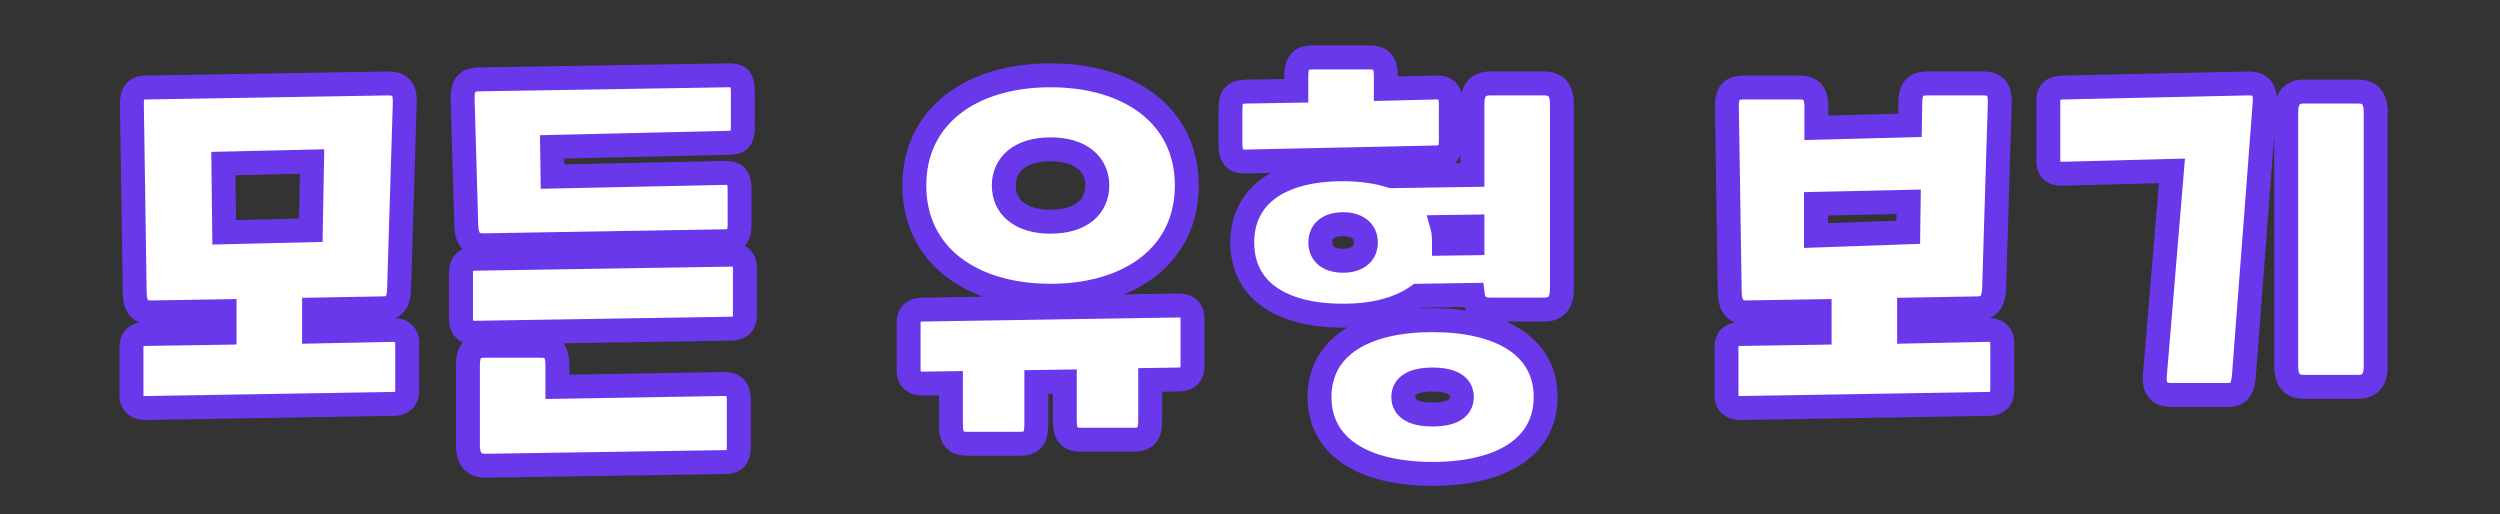 <svg width="209" height="43" viewBox="0 0 209 43" fill="none" xmlns="http://www.w3.org/2000/svg">
<rect x="0" y="0" width="209" height="43" fill="#333333" stroke="none"/>
<g clip-path="url(#clip0_502_474)">
<path d="M31.968 25.778L26.256 25.88V27.716L32.818 27.58C33.634 27.58 34.042 27.954 34.042 28.668V32.68C34.042 33.394 33.634 33.768 32.818 33.768L12.214 34.108C11.398 34.108 10.99 33.734 10.99 33.02V29.008C10.99 28.294 11.398 27.92 12.214 27.92L18.776 27.818V26.016L12.656 26.118C11.704 26.118 11.296 25.676 11.262 24.486L11.024 8.642C11.024 7.758 11.398 7.316 12.18 7.316L32.444 6.976C33.498 6.976 33.872 7.418 33.838 8.608L33.362 24.146C33.328 25.336 32.954 25.778 31.968 25.778ZM26.086 13.504L18.674 13.674L18.742 19.42L25.984 19.25L26.086 13.504ZM60.539 38.63L40.581 38.936C39.595 38.936 39.119 38.358 39.119 37.236V30.538C39.119 29.348 39.561 28.906 40.513 28.906H45.205C46.191 28.906 46.599 29.348 46.599 30.538V32.34L60.607 32.102C61.389 32.102 61.763 32.544 61.763 33.394V37.338C61.763 38.256 61.457 38.63 60.539 38.63ZM39.765 21.63L61.049 21.29C61.865 21.29 62.273 21.664 62.273 22.378V26.39C62.273 27.104 61.865 27.478 61.049 27.478L39.765 27.818C38.949 27.818 38.541 27.444 38.541 26.73V22.718C38.541 22.004 38.949 21.63 39.765 21.63ZM60.879 11.94L46.157 12.28L46.191 14.762L60.607 14.456C61.559 14.422 61.831 14.864 61.831 15.918V18.706C61.831 19.76 61.559 20.168 60.607 20.168L40.377 20.508C39.425 20.508 39.017 19.93 38.983 18.876L38.677 8.268C38.643 7.078 39.085 6.636 40.071 6.636L60.879 6.296C61.865 6.296 62.103 6.568 62.103 7.758V10.478C62.103 11.668 61.865 11.906 60.879 11.94ZM76.437 15.51C76.437 9.696 81.197 6.296 87.827 6.296C94.457 6.296 99.217 9.696 99.217 15.51C99.217 21.324 94.457 24.724 87.827 24.724C81.197 24.724 76.437 21.324 76.437 15.51ZM98.469 31.728L96.157 31.762V35.128C96.157 36.318 95.817 36.76 94.763 36.76H90.411C89.357 36.76 89.017 36.318 89.017 35.128V31.898L86.637 31.932V35.468C86.637 36.658 86.297 37.1 85.243 37.1H80.891C79.837 37.1 79.497 36.658 79.497 35.468V32.034L77.185 32.068C76.369 32.068 75.961 31.694 75.961 30.98V26.968C75.961 26.254 76.369 25.88 77.185 25.88L98.469 25.54C99.285 25.54 99.693 25.914 99.693 26.628V30.64C99.693 31.354 99.285 31.728 98.469 31.728ZM87.827 18.536C90.411 18.536 91.737 17.244 91.737 15.51C91.737 13.776 90.411 12.484 87.827 12.484C85.243 12.484 83.917 13.776 83.917 15.51C83.917 17.244 85.243 18.536 87.827 18.536ZM112.283 26.39C106.843 26.39 103.851 24.078 103.851 20.27C103.851 16.462 106.843 14.15 112.283 14.15C113.813 14.15 115.173 14.354 116.329 14.728L123.095 14.626V8.676C123.095 7.554 123.571 6.976 124.557 6.976H129.113C130.099 6.976 130.575 7.554 130.575 8.676V24.18C130.575 25.302 130.099 25.88 129.113 25.88H124.557C123.707 25.88 123.231 25.472 123.129 24.656L118.539 24.724C117.077 25.778 115.003 26.39 112.283 26.39ZM119.763 39.616C114.119 39.616 110.311 37.44 110.311 33.19C110.311 28.94 114.119 26.764 119.763 26.764C125.407 26.764 129.215 28.94 129.215 33.19C129.215 37.44 125.407 39.616 119.763 39.616ZM121.293 8.846V11.634C121.293 12.824 120.987 13.13 120.001 13.164L104.157 13.504C103.205 13.538 102.865 13.164 102.865 11.974V9.186C102.865 7.996 103.205 7.69 104.157 7.656L108.373 7.588V6.33C108.373 5.14 108.815 4.8 109.767 4.8H114.459C115.411 4.8 115.853 5.14 115.853 6.33V7.418L120.001 7.316C120.987 7.282 121.293 7.656 121.293 8.846ZM119.763 34.652C121.429 34.652 122.211 34.108 122.211 33.19C122.211 32.272 121.429 31.728 119.763 31.728C118.097 31.728 117.315 32.272 117.315 33.19C117.315 34.108 118.097 34.652 119.763 34.652ZM112.283 21.8C113.337 21.8 114.187 21.324 114.187 20.27C114.187 19.216 113.337 18.74 112.283 18.74C111.195 18.74 110.379 19.216 110.379 20.27C110.379 21.324 111.195 21.8 112.283 21.8ZM120.715 20.27V20.372L123.095 20.338V18.944L120.579 18.978C120.681 19.352 120.715 19.76 120.715 20.27ZM165.312 25.778L159.6 25.88V27.716L166.162 27.58C166.978 27.58 167.386 27.954 167.386 28.668V32.68C167.386 33.394 166.978 33.768 166.162 33.768L145.558 34.108C144.742 34.108 144.334 33.734 144.334 33.02V29.008C144.334 28.294 144.742 27.92 145.558 27.92L152.12 27.818V26.016L146 26.118C145.048 26.118 144.64 25.54 144.606 24.486L144.368 8.948C144.334 7.758 144.776 7.316 145.762 7.316H150.454C151.406 7.316 151.848 7.758 151.848 8.948V10.682L159.668 10.478L159.702 8.608C159.702 7.418 160.144 6.976 161.096 6.976H165.788C166.774 6.976 167.216 7.418 167.182 8.608L166.706 24.146C166.672 25.2 166.264 25.778 165.312 25.778ZM151.814 19.692L159.532 19.42L159.566 16.87L151.814 17.04V19.692ZM191.129 30.64V9.356C191.129 8.234 191.605 7.656 192.591 7.656H197.147C198.133 7.656 198.609 8.234 198.609 9.356V30.64C198.609 31.762 198.133 32.34 197.147 32.34H192.591C191.605 32.34 191.129 31.762 191.129 30.64ZM180.147 31.388L181.575 14.286L172.463 14.524C171.647 14.558 171.239 14.218 171.239 13.436V8.404C171.239 7.622 171.647 7.35 172.463 7.316L187.933 6.976C188.953 6.942 189.429 7.486 189.327 8.608L187.593 31.388C187.491 32.578 187.185 33.02 186.199 33.02H181.541C180.589 33.02 180.045 32.578 180.147 31.388Z" fill="white"/>
<path d="M31.968 25.778V24.778H31.959L31.95 24.778L31.968 25.778ZM26.256 25.88L26.238 24.88L25.256 24.898V25.88H26.256ZM26.256 27.716H25.256V28.737L26.277 28.716L26.256 27.716ZM32.818 27.58V26.58H32.808L32.797 26.58L32.818 27.58ZM32.818 33.768V32.768H32.81L32.802 32.768L32.818 33.768ZM12.214 34.108V35.108H12.222L12.231 35.108L12.214 34.108ZM12.214 27.92V28.92H12.222L12.23 28.92L12.214 27.92ZM18.776 27.818L18.792 28.818L19.776 28.803V27.818H18.776ZM18.776 26.016H19.776V24.999L18.759 25.016L18.776 26.016ZM12.656 26.118V27.118H12.665L12.673 27.118L12.656 26.118ZM11.262 24.486L10.262 24.501L10.263 24.515L11.262 24.486ZM11.024 8.642H10.024V8.65L10.024 8.657L11.024 8.642ZM12.18 7.316V8.316H12.189L12.197 8.316L12.18 7.316ZM32.444 6.976V5.976H32.436L32.427 5.976L32.444 6.976ZM33.838 8.608L34.838 8.639L34.838 8.637L33.838 8.608ZM33.362 24.146L32.363 24.115L32.363 24.117L33.362 24.146ZM26.086 13.504L27.086 13.522L27.105 12.48L26.063 12.504L26.086 13.504ZM18.674 13.674L18.651 12.674L17.663 12.697L17.674 13.686L18.674 13.674ZM18.742 19.42L17.742 19.432L17.754 20.444L18.766 20.42L18.742 19.42ZM25.984 19.25L26.008 20.25L26.967 20.227L26.984 19.268L25.984 19.25ZM31.95 24.778L26.238 24.88L26.274 26.88L31.986 26.778L31.95 24.778ZM25.256 25.88V27.716H27.256V25.88H25.256ZM26.277 28.716L32.839 28.58L32.797 26.58L26.235 26.716L26.277 28.716ZM32.818 28.58C32.949 28.58 33.026 28.595 33.065 28.607C33.1 28.617 33.092 28.622 33.069 28.601C33.044 28.578 33.032 28.555 33.03 28.549C33.03 28.549 33.042 28.583 33.042 28.668H35.042C35.042 28.12 34.88 27.538 34.403 27.111C33.947 26.702 33.36 26.58 32.818 26.58V28.58ZM33.042 28.668V32.68H35.042V28.668H33.042ZM33.042 32.68C33.042 32.765 33.03 32.799 33.03 32.799C33.032 32.793 33.044 32.77 33.069 32.747C33.092 32.726 33.1 32.73 33.065 32.741C33.026 32.753 32.949 32.768 32.818 32.768V34.768C33.36 34.768 33.947 34.646 34.403 34.237C34.88 33.81 35.042 33.228 35.042 32.68H33.042ZM32.802 32.768L12.198 33.108L12.231 35.108L32.835 34.768L32.802 32.768ZM12.214 33.108C12.084 33.108 12.006 33.093 11.968 33.081C11.933 33.071 11.941 33.066 11.963 33.087C11.989 33.109 12.001 33.133 12.002 33.139C12.003 33.139 11.99 33.105 11.99 33.02H9.99C9.99 33.568 10.152 34.15 10.629 34.577C11.085 34.986 11.672 35.108 12.214 35.108V33.108ZM11.99 33.02V29.008H9.99V33.02H11.99ZM11.99 29.008C11.99 28.923 12.003 28.889 12.002 28.889C12.001 28.895 11.989 28.919 11.963 28.941C11.941 28.962 11.933 28.957 11.968 28.947C12.006 28.935 12.084 28.92 12.214 28.92V26.92C11.672 26.92 11.085 27.042 10.629 27.451C10.152 27.878 9.99 28.46 9.99 29.008H11.99ZM12.23 28.92L18.792 28.818L18.761 26.818L12.199 26.92L12.23 28.92ZM19.776 27.818V26.016H17.776V27.818H19.776ZM18.759 25.016L12.639 25.118L12.673 27.118L18.793 27.016L18.759 25.016ZM12.656 25.118C12.32 25.118 12.325 25.041 12.37 25.092C12.377 25.101 12.277 24.985 12.262 24.457L10.263 24.515C10.281 25.177 10.402 25.878 10.86 26.404C11.355 26.974 12.041 27.118 12.656 27.118V25.118ZM12.262 24.471L12.024 8.627L10.024 8.657L10.262 24.501L12.262 24.471ZM12.024 8.642C12.024 8.316 12.097 8.265 12.065 8.302C12.058 8.31 12.048 8.319 12.038 8.326C12.029 8.332 12.023 8.334 12.026 8.333C12.032 8.331 12.076 8.316 12.18 8.316V6.316C11.601 6.316 10.992 6.486 10.553 6.993C10.139 7.472 10.024 8.084 10.024 8.642H12.024ZM12.197 8.316L32.461 7.976L32.427 5.976L12.163 6.316L12.197 8.316ZM32.444 7.976C32.868 7.976 32.853 8.07 32.788 7.994C32.767 7.97 32.786 7.976 32.807 8.069C32.829 8.168 32.846 8.329 32.839 8.579L34.838 8.637C34.856 7.989 34.784 7.253 34.31 6.697C33.803 6.103 33.074 5.976 32.444 5.976V7.976ZM32.839 8.577L32.363 24.115L34.362 24.177L34.838 8.639L32.839 8.577ZM32.363 24.117C32.355 24.37 32.331 24.538 32.302 24.647C32.274 24.752 32.25 24.772 32.261 24.759C32.315 24.696 32.332 24.778 31.968 24.778V26.778C32.59 26.778 33.287 26.639 33.783 26.057C34.236 25.526 34.343 24.821 34.362 24.175L32.363 24.117ZM26.063 12.504L18.651 12.674L18.697 14.674L26.109 14.504L26.063 12.504ZM17.674 13.686L17.742 19.432L19.742 19.408L19.674 13.662L17.674 13.686ZM18.766 20.42L26.008 20.25L25.961 18.25L18.719 18.42L18.766 20.42ZM26.984 19.268L27.086 13.522L25.086 13.486L24.984 19.232L26.984 19.268ZM60.539 38.63V37.63H60.531L60.523 37.63L60.539 38.63ZM40.581 38.936V39.936H40.589L40.596 39.936L40.581 38.936ZM46.599 32.34H45.599V33.357L46.616 33.34L46.599 32.34ZM60.607 32.102V31.102H60.598L60.59 31.102L60.607 32.102ZM39.765 21.63V22.63H39.773L39.781 22.63L39.765 21.63ZM61.049 21.29V20.29H61.041L61.033 20.29L61.049 21.29ZM61.049 27.478V26.478H61.041L61.033 26.478L61.049 27.478ZM39.765 27.818V28.818H39.773L39.781 28.818L39.765 27.818ZM60.879 11.94L60.902 12.94L60.913 12.939L60.879 11.94ZM46.157 12.28L46.134 11.28L45.143 11.303L45.157 12.294L46.157 12.28ZM46.191 14.762L45.191 14.776L45.205 15.783L46.212 15.762L46.191 14.762ZM60.607 14.456L60.628 15.456L60.635 15.456L60.642 15.455L60.607 14.456ZM60.607 20.168V19.168H60.598L60.59 19.168L60.607 20.168ZM40.377 20.508V21.508H40.385L40.394 21.508L40.377 20.508ZM38.983 18.876L37.983 18.905L37.983 18.908L38.983 18.876ZM38.677 8.268L37.677 8.297L37.677 8.297L38.677 8.268ZM40.071 6.636V7.636H40.079L40.087 7.636L40.071 6.636ZM60.879 6.296V5.296H60.871L60.862 5.296L60.879 6.296ZM60.523 37.63L40.566 37.936L40.596 39.936L60.554 39.63L60.523 37.63ZM40.581 37.936C40.43 37.936 40.343 37.914 40.301 37.897C40.264 37.883 40.251 37.87 40.242 37.859C40.216 37.829 40.119 37.679 40.119 37.236H38.119C38.119 37.915 38.259 38.615 38.718 39.155C39.204 39.725 39.888 39.936 40.581 39.936V37.936ZM40.119 37.236V30.538H38.119V37.236H40.119ZM40.119 30.538C40.119 30.028 40.221 29.923 40.208 29.939C40.166 29.985 40.173 29.906 40.513 29.906V27.906C39.901 27.906 39.21 28.048 38.71 28.613C38.238 29.147 38.119 29.858 38.119 30.538H40.119ZM40.513 29.906H45.205V27.906H40.513V29.906ZM45.205 29.906C45.572 29.906 45.567 29.99 45.517 29.932C45.505 29.918 45.526 29.933 45.551 30.03C45.577 30.131 45.599 30.292 45.599 30.538H47.599C47.599 29.874 47.495 29.159 47.026 28.62C46.525 28.043 45.824 27.906 45.205 27.906V29.906ZM45.599 30.538V32.34H47.599V30.538H45.599ZM46.616 33.34L60.624 33.102L60.59 31.102L46.582 31.34L46.616 33.34ZM60.607 33.102C60.711 33.102 60.756 33.117 60.764 33.12C60.766 33.121 60.747 33.112 60.728 33.091C60.694 33.052 60.763 33.094 60.763 33.394H62.763C62.763 32.844 62.645 32.24 62.228 31.768C61.79 31.271 61.186 31.102 60.607 31.102V33.102ZM60.763 33.394V37.338H62.763V33.394H60.763ZM60.763 37.338C60.763 37.519 60.747 37.621 60.733 37.674C60.721 37.719 60.72 37.694 60.758 37.652C60.8 37.606 60.837 37.597 60.819 37.603C60.79 37.612 60.707 37.63 60.539 37.63V39.63C61.097 39.63 61.756 39.523 62.232 39.005C62.687 38.509 62.763 37.859 62.763 37.338H60.763ZM39.781 22.63L61.065 22.29L61.033 20.29L39.749 20.63L39.781 22.63ZM61.049 22.29C61.179 22.29 61.257 22.305 61.295 22.317C61.33 22.328 61.322 22.332 61.3 22.311C61.274 22.288 61.263 22.265 61.26 22.259C61.26 22.259 61.273 22.293 61.273 22.378H63.273C63.273 21.83 63.111 21.248 62.634 20.821C62.177 20.412 61.591 20.29 61.049 20.29V22.29ZM61.273 22.378V26.39H63.273V22.378H61.273ZM61.273 26.39C61.273 26.475 61.26 26.509 61.26 26.509C61.263 26.503 61.274 26.48 61.3 26.457C61.322 26.436 61.33 26.441 61.295 26.451C61.257 26.463 61.179 26.478 61.049 26.478V28.478C61.591 28.478 62.177 28.356 62.634 27.947C63.111 27.52 63.273 26.938 63.273 26.39H61.273ZM61.033 26.478L39.749 26.818L39.781 28.818L61.065 28.478L61.033 26.478ZM39.765 26.818C39.634 26.818 39.557 26.803 39.519 26.791C39.483 26.78 39.491 26.776 39.514 26.797C39.539 26.82 39.551 26.843 39.553 26.849C39.553 26.849 39.541 26.815 39.541 26.73H37.541C37.541 27.278 37.703 27.86 38.179 28.287C38.636 28.696 39.223 28.818 39.765 28.818V26.818ZM39.541 26.73V22.718H37.541V26.73H39.541ZM39.541 22.718C39.541 22.633 39.553 22.599 39.553 22.599C39.551 22.605 39.539 22.628 39.514 22.651C39.491 22.672 39.483 22.668 39.519 22.657C39.557 22.645 39.634 22.63 39.765 22.63V20.63C39.223 20.63 38.636 20.752 38.179 21.161C37.703 21.588 37.541 22.17 37.541 22.718H39.541ZM60.856 10.94L46.134 11.28L46.18 13.28L60.902 12.94L60.856 10.94ZM45.157 12.294L45.191 14.776L47.191 14.748L47.157 12.266L45.157 12.294ZM46.212 15.762L60.628 15.456L60.586 13.456L46.17 13.762L46.212 15.762ZM60.642 15.455C60.81 15.449 60.876 15.468 60.883 15.471C60.884 15.471 60.869 15.466 60.847 15.451C60.825 15.435 60.804 15.416 60.789 15.397C60.761 15.36 60.776 15.357 60.795 15.449C60.815 15.543 60.831 15.691 60.831 15.918H62.831C62.831 15.37 62.775 14.687 62.362 14.161C61.885 13.554 61.179 13.435 60.571 13.457L60.642 15.455ZM60.831 15.918V18.706H62.831V15.918H60.831ZM60.831 18.706C60.831 18.934 60.815 19.078 60.796 19.168C60.778 19.253 60.764 19.246 60.795 19.208C60.834 19.159 60.877 19.141 60.875 19.142C60.857 19.148 60.782 19.168 60.607 19.168V21.168C61.192 21.168 61.885 21.047 62.357 20.457C62.775 19.933 62.831 19.254 62.831 18.706H60.831ZM60.59 19.168L40.36 19.508L40.394 21.508L60.624 21.168L60.59 19.168ZM40.377 19.508C40.238 19.508 40.168 19.487 40.141 19.476C40.12 19.467 40.116 19.462 40.111 19.455C40.086 19.425 39.996 19.276 39.982 18.844L37.983 18.908C38.003 19.529 38.134 20.197 38.56 20.719C39.024 21.288 39.686 21.508 40.377 21.508V19.508ZM39.982 18.847L39.676 8.239L37.677 8.297L37.983 18.905L39.982 18.847ZM39.676 8.239C39.662 7.731 39.764 7.641 39.74 7.669C39.693 7.721 39.701 7.636 40.071 7.636V5.636C39.455 5.636 38.748 5.772 38.242 6.343C37.759 6.889 37.658 7.615 37.677 8.297L39.676 8.239ZM40.087 7.636L60.895 7.296L60.862 5.296L40.054 5.636L40.087 7.636ZM60.879 7.296C61.093 7.296 61.188 7.312 61.222 7.322C61.234 7.325 61.163 7.305 61.096 7.225C61.04 7.159 61.05 7.124 61.069 7.219C61.088 7.318 61.103 7.483 61.103 7.758H63.103C63.103 7.438 63.088 7.122 63.032 6.836C62.975 6.545 62.864 6.22 62.625 5.936C62.123 5.34 61.377 5.296 60.879 5.296V7.296ZM61.103 7.758V10.478H63.103V7.758H61.103ZM61.103 10.478C61.103 10.753 61.088 10.915 61.069 11.009C61.052 11.099 61.043 11.059 61.102 10.991C61.17 10.912 61.238 10.896 61.213 10.903C61.17 10.915 61.066 10.933 60.844 10.941L60.913 12.939C61.39 12.923 62.124 12.87 62.619 12.294C62.861 12.013 62.973 11.689 63.031 11.398C63.088 11.112 63.103 10.798 63.103 10.478H61.103ZM98.469 31.728V30.728H98.461L98.454 30.728L98.469 31.728ZM96.157 31.762L96.142 30.762L95.157 30.777V31.762H96.157ZM89.017 31.898H90.017V30.884L89.002 30.898L89.017 31.898ZM86.637 31.932L86.622 30.932L85.637 30.946V31.932H86.637ZM79.497 32.034H80.497V31.019L79.482 31.034L79.497 32.034ZM77.185 32.068V33.068H77.192L77.199 33.068L77.185 32.068ZM77.185 25.88V26.88H77.193L77.201 26.88L77.185 25.88ZM98.469 25.54V24.54H98.461L98.453 24.54L98.469 25.54ZM77.437 15.51C77.437 12.906 78.489 10.895 80.261 9.511C82.059 8.106 84.671 7.296 87.827 7.296V5.296C84.353 5.296 81.269 6.186 79.03 7.935C76.765 9.704 75.437 12.3 75.437 15.51H77.437ZM87.827 7.296C90.983 7.296 93.594 8.106 95.392 9.511C97.165 10.895 98.217 12.906 98.217 15.51H100.217C100.217 12.3 98.889 9.704 96.624 7.935C94.384 6.186 91.301 5.296 87.827 5.296V7.296ZM98.217 15.51C98.217 18.114 97.165 20.125 95.392 21.509C93.594 22.914 90.983 23.724 87.827 23.724V25.724C91.301 25.724 94.384 24.834 96.624 23.085C98.889 21.316 100.217 18.72 100.217 15.51H98.217ZM87.827 23.724C84.671 23.724 82.059 22.914 80.261 21.509C78.489 20.125 77.437 18.114 77.437 15.51H75.437C75.437 18.72 76.765 21.316 79.03 23.085C81.269 24.834 84.353 25.724 87.827 25.724V23.724ZM98.454 30.728L96.142 30.762L96.171 32.762L98.483 32.728L98.454 30.728ZM95.157 31.762V35.128H97.157V31.762H95.157ZM95.157 35.128C95.157 35.385 95.138 35.553 95.113 35.659C95.089 35.762 95.069 35.772 95.088 35.749C95.156 35.667 95.184 35.76 94.763 35.76V37.76C95.395 37.76 96.12 37.632 96.622 37.032C97.081 36.483 97.157 35.758 97.157 35.128H95.157ZM94.763 35.76H90.411V37.76H94.763V35.76ZM90.411 35.76C89.989 35.76 90.017 35.667 90.086 35.749C90.105 35.772 90.084 35.762 90.061 35.659C90.036 35.553 90.017 35.385 90.017 35.128H88.017C88.017 35.758 88.093 36.483 88.551 37.032C89.053 37.632 89.778 37.76 90.411 37.76V35.76ZM90.017 35.128V31.898H88.017V35.128H90.017ZM89.002 30.898L86.622 30.932L86.651 32.932L89.031 32.898L89.002 30.898ZM85.637 31.932V35.468H87.637V31.932H85.637ZM85.637 35.468C85.637 35.725 85.618 35.893 85.593 35.999C85.569 36.102 85.549 36.112 85.568 36.089C85.636 36.007 85.664 36.1 85.243 36.1V38.1C85.875 38.1 86.6 37.972 87.102 37.372C87.561 36.823 87.637 36.098 87.637 35.468H85.637ZM85.243 36.1H80.891V38.1H85.243V36.1ZM80.891 36.1C80.469 36.1 80.497 36.007 80.566 36.089C80.585 36.112 80.564 36.102 80.54 35.999C80.516 35.893 80.497 35.725 80.497 35.468H78.497C78.497 36.098 78.573 36.823 79.031 37.372C79.533 37.972 80.258 38.1 80.891 38.1V36.1ZM80.497 35.468V32.034H78.497V35.468H80.497ZM79.482 31.034L77.17 31.068L77.199 33.068L79.511 33.034L79.482 31.034ZM77.185 31.068C77.054 31.068 76.977 31.053 76.938 31.041C76.903 31.03 76.911 31.026 76.934 31.047C76.959 31.07 76.971 31.093 76.973 31.099C76.973 31.099 76.961 31.065 76.961 30.98H74.961C74.961 31.528 75.123 32.11 75.6 32.537C76.056 32.946 76.643 33.068 77.185 33.068V31.068ZM76.961 30.98V26.968H74.961V30.98H76.961ZM76.961 26.968C76.961 26.883 76.973 26.849 76.973 26.849C76.971 26.855 76.959 26.878 76.934 26.901C76.911 26.922 76.903 26.918 76.938 26.907C76.977 26.895 77.054 26.88 77.185 26.88V24.88C76.643 24.88 76.056 25.002 75.6 25.411C75.123 25.838 74.961 26.42 74.961 26.968H76.961ZM77.201 26.88L98.485 26.54L98.453 24.54L77.169 24.88L77.201 26.88ZM98.469 26.54C98.599 26.54 98.677 26.555 98.715 26.567C98.75 26.578 98.742 26.582 98.719 26.561C98.694 26.538 98.682 26.515 98.68 26.509C98.68 26.509 98.693 26.543 98.693 26.628H100.693C100.693 26.08 100.531 25.498 100.054 25.071C99.597 24.662 99.011 24.54 98.469 24.54V26.54ZM98.693 26.628V30.64H100.693V26.628H98.693ZM98.693 30.64C98.693 30.725 98.68 30.759 98.68 30.759C98.682 30.753 98.694 30.73 98.719 30.707C98.742 30.686 98.75 30.691 98.715 30.701C98.677 30.713 98.599 30.728 98.469 30.728V32.728C99.011 32.728 99.597 32.606 100.054 32.197C100.531 31.77 100.693 31.188 100.693 30.64H98.693ZM87.827 19.536C89.276 19.536 90.503 19.174 91.387 18.445C92.29 17.7 92.737 16.651 92.737 15.51H90.737C90.737 16.104 90.52 16.567 90.115 16.902C89.69 17.252 88.962 17.536 87.827 17.536V19.536ZM92.737 15.51C92.737 14.37 92.29 13.32 91.387 12.575C90.503 11.846 89.276 11.484 87.827 11.484V13.484C88.962 13.484 89.69 13.768 90.115 14.118C90.52 14.453 90.737 14.916 90.737 15.51H92.737ZM87.827 11.484C86.378 11.484 85.151 11.846 84.266 12.575C83.363 13.32 82.917 14.37 82.917 15.51H84.917C84.917 14.916 85.133 14.453 85.539 14.118C85.964 13.768 86.692 13.484 87.827 13.484V11.484ZM82.917 15.51C82.917 16.651 83.363 17.7 84.266 18.445C85.151 19.174 86.378 19.536 87.827 19.536V17.536C86.692 17.536 85.964 17.252 85.539 16.902C85.133 16.567 84.917 16.104 84.917 15.51H82.917ZM116.329 14.728L116.022 15.679L116.179 15.73L116.344 15.728L116.329 14.728ZM123.095 14.626L123.11 15.626L124.095 15.611V14.626H123.095ZM123.129 24.656L124.122 24.532L124.01 23.643L123.115 23.656L123.129 24.656ZM118.539 24.724L118.525 23.724L118.21 23.729L117.955 23.913L118.539 24.724ZM120.001 13.164L120.023 14.164L120.036 14.163L120.001 13.164ZM104.157 13.504L104.136 12.504L104.129 12.504L104.122 12.505L104.157 13.504ZM104.157 7.656L104.141 6.656L104.131 6.656L104.122 6.657L104.157 7.656ZM108.373 7.588L108.389 8.588L109.373 8.572V7.588H108.373ZM115.853 7.418H114.853V8.443L115.878 8.418L115.853 7.418ZM120.001 7.316L120.026 8.316L120.036 8.315L120.001 7.316ZM120.715 20.372H119.715V21.386L120.73 21.372L120.715 20.372ZM123.095 20.338L123.11 21.338L124.095 21.324V20.338H123.095ZM123.095 18.944H124.095V17.93L123.082 17.944L123.095 18.944ZM120.579 18.978L120.566 17.978L119.275 17.995L119.615 19.241L120.579 18.978ZM112.283 25.39C109.686 25.39 107.816 24.835 106.621 23.953C105.467 23.101 104.851 21.88 104.851 20.27H102.851C102.851 22.468 103.732 24.307 105.433 25.563C107.095 26.789 109.441 27.39 112.283 27.39V25.39ZM104.851 20.27C104.851 18.66 105.467 17.439 106.621 16.587C107.816 15.705 109.686 15.15 112.283 15.15V13.15C109.441 13.15 107.095 13.751 105.433 14.977C103.732 16.233 102.851 18.072 102.851 20.27H104.851ZM112.283 15.15C113.727 15.15 114.981 15.343 116.022 15.679L116.637 13.777C115.366 13.365 113.9 13.15 112.283 13.15V15.15ZM116.344 15.728L123.11 15.626L123.08 13.626L116.314 13.728L116.344 15.728ZM124.095 14.626V8.676H122.095V14.626H124.095ZM124.095 8.676C124.095 8.233 124.193 8.083 124.218 8.053C124.228 8.042 124.241 8.029 124.277 8.015C124.32 7.998 124.406 7.976 124.557 7.976V5.976C123.865 5.976 123.181 6.187 122.695 6.757C122.236 7.297 122.095 7.997 122.095 8.676H124.095ZM124.557 7.976H129.113V5.976H124.557V7.976ZM129.113 7.976C129.264 7.976 129.351 7.998 129.393 8.015C129.43 8.029 129.443 8.042 129.452 8.053C129.478 8.083 129.575 8.233 129.575 8.676H131.575C131.575 7.997 131.435 7.297 130.976 6.757C130.49 6.187 129.806 5.976 129.113 5.976V7.976ZM129.575 8.676V24.18H131.575V8.676H129.575ZM129.575 24.18C129.575 24.623 129.478 24.773 129.452 24.803C129.443 24.814 129.43 24.827 129.393 24.841C129.351 24.858 129.264 24.88 129.113 24.88V26.88C129.806 26.88 130.49 26.669 130.976 26.099C131.435 25.559 131.575 24.859 131.575 24.18H129.575ZM129.113 24.88H124.557V26.88H129.113V24.88ZM124.557 24.88C124.286 24.88 124.215 24.816 124.214 24.815C124.21 24.811 124.197 24.8 124.18 24.765C124.162 24.725 124.137 24.653 124.122 24.532L122.137 24.78C122.209 25.356 122.432 25.922 122.912 26.333C123.387 26.74 123.979 26.88 124.557 26.88V24.88ZM123.115 23.656L118.525 23.724L118.554 25.724L123.144 25.656L123.115 23.656ZM117.955 23.913C116.711 24.809 114.861 25.39 112.283 25.39V27.39C115.145 27.39 117.444 26.747 119.124 25.535L117.955 23.913ZM119.763 38.616C117.048 38.616 114.901 38.089 113.465 37.158C112.08 36.259 111.311 34.962 111.311 33.19H109.311C109.311 35.668 110.447 37.584 112.377 38.836C114.256 40.055 116.835 40.616 119.763 40.616V38.616ZM111.311 33.19C111.311 31.418 112.08 30.121 113.465 29.222C114.901 28.291 117.048 27.764 119.763 27.764V25.764C116.835 25.764 114.256 26.325 112.377 27.544C110.447 28.796 109.311 30.712 109.311 33.19H111.311ZM119.763 27.764C122.479 27.764 124.626 28.291 126.062 29.222C127.447 30.121 128.215 31.418 128.215 33.19H130.215C130.215 30.712 129.08 28.796 127.15 27.544C125.271 26.325 122.692 25.764 119.763 25.764V27.764ZM128.215 33.19C128.215 34.962 127.447 36.259 126.062 37.158C124.626 38.089 122.479 38.616 119.763 38.616V40.616C122.692 40.616 125.271 40.055 127.15 38.836C129.08 37.584 130.215 35.668 130.215 33.19H128.215ZM120.293 8.846V11.634H122.293V8.846H120.293ZM120.293 11.634C120.293 11.898 120.276 12.057 120.254 12.151C120.235 12.239 120.223 12.222 120.263 12.176C120.309 12.123 120.351 12.114 120.322 12.123C120.277 12.137 120.174 12.157 119.967 12.165L120.036 14.163C120.565 14.145 121.276 14.058 121.771 13.489C122.234 12.957 122.293 12.239 122.293 11.634H120.293ZM119.98 12.164L104.136 12.504L104.179 14.504L120.023 14.164L119.98 12.164ZM104.122 12.505C103.942 12.511 103.86 12.495 103.837 12.488C103.829 12.485 103.873 12.5 103.914 12.547C103.946 12.585 103.93 12.59 103.908 12.494C103.884 12.395 103.865 12.231 103.865 11.974H101.865C101.865 12.597 101.939 13.316 102.395 13.849C102.903 14.441 103.624 14.524 104.193 14.503L104.122 12.505ZM103.865 11.974V9.186H101.865V11.974H103.865ZM103.865 9.186C103.865 8.928 103.885 8.772 103.906 8.681C103.926 8.597 103.938 8.611 103.902 8.652C103.86 8.699 103.824 8.705 103.854 8.696C103.897 8.682 103.997 8.662 104.193 8.655L104.122 6.657C103.6 6.675 102.902 6.766 102.407 7.323C101.939 7.85 101.865 8.562 101.865 9.186H103.865ZM104.173 8.656L108.389 8.588L108.357 6.588L104.141 6.656L104.173 8.656ZM109.373 7.588V6.33H107.373V7.588H109.373ZM109.373 6.33C109.373 6.088 109.397 5.942 109.42 5.861C109.44 5.787 109.453 5.792 109.427 5.819C109.367 5.881 109.367 5.8 109.767 5.8V3.8C109.215 3.8 108.519 3.889 108 4.418C107.489 4.938 107.373 5.657 107.373 6.33H109.373ZM109.767 5.8H114.459V3.8H109.767V5.8ZM114.459 5.8C114.859 5.8 114.86 5.881 114.8 5.819C114.773 5.792 114.786 5.787 114.807 5.861C114.83 5.942 114.853 6.088 114.853 6.33H116.853C116.853 5.657 116.738 4.938 116.227 4.418C115.708 3.889 115.011 3.8 114.459 3.8V5.8ZM114.853 6.33V7.418H116.853V6.33H114.853ZM115.878 8.418L120.026 8.316L119.977 6.316L115.829 6.418L115.878 8.418ZM120.036 8.315C120.228 8.309 120.314 8.326 120.339 8.333C120.346 8.335 120.297 8.319 120.251 8.265C120.215 8.222 120.231 8.214 120.253 8.314C120.276 8.417 120.293 8.583 120.293 8.846H122.293C122.293 8.241 122.233 7.516 121.783 6.979C121.275 6.374 120.54 6.297 119.967 6.317L120.036 8.315ZM119.763 35.652C120.676 35.652 121.507 35.508 122.14 35.115C122.842 34.679 123.211 33.989 123.211 33.19H121.211C121.211 33.274 121.195 33.31 121.188 33.323C121.181 33.335 121.159 33.369 121.085 33.416C120.91 33.524 120.516 33.652 119.763 33.652V35.652ZM123.211 33.19C123.211 32.391 122.842 31.701 122.14 31.265C121.507 30.872 120.676 30.728 119.763 30.728V32.728C120.516 32.728 120.91 32.856 121.085 32.964C121.159 33.011 121.181 33.045 121.188 33.057C121.195 33.07 121.211 33.106 121.211 33.19H123.211ZM119.763 30.728C118.85 30.728 118.02 30.872 117.387 31.265C116.685 31.701 116.315 32.391 116.315 33.19H118.315C118.315 33.106 118.332 33.07 118.339 33.057C118.346 33.045 118.367 33.011 118.442 32.964C118.617 32.856 119.01 32.728 119.763 32.728V30.728ZM116.315 33.19C116.315 33.989 116.685 34.679 117.387 35.115C118.02 35.508 118.85 35.652 119.763 35.652V33.652C119.01 33.652 118.617 33.524 118.442 33.416C118.367 33.369 118.346 33.335 118.339 33.323C118.332 33.31 118.315 33.274 118.315 33.19H116.315ZM112.283 22.8C112.942 22.8 113.649 22.654 114.219 22.239C114.832 21.793 115.187 21.105 115.187 20.27H113.187C113.187 20.396 113.163 20.468 113.143 20.508C113.124 20.546 113.095 20.584 113.042 20.622C112.924 20.708 112.679 20.8 112.283 20.8V22.8ZM115.187 20.27C115.187 19.436 114.832 18.747 114.219 18.301C113.649 17.886 112.942 17.74 112.283 17.74V19.74C112.679 19.74 112.924 19.832 113.042 19.918C113.095 19.956 113.124 19.994 113.143 20.032C113.163 20.072 113.187 20.144 113.187 20.27H115.187ZM112.283 17.74C111.614 17.74 110.901 17.884 110.33 18.305C109.715 18.758 109.379 19.45 109.379 20.27H111.379C111.379 20.137 111.404 20.062 111.424 20.023C111.442 19.985 111.469 19.95 111.517 19.915C111.626 19.834 111.865 19.74 112.283 19.74V17.74ZM109.379 20.27C109.379 21.09 109.715 21.782 110.33 22.235C110.901 22.656 111.614 22.8 112.283 22.8V20.8C111.865 20.8 111.626 20.706 111.517 20.625C111.469 20.59 111.442 20.555 111.424 20.517C111.404 20.478 111.379 20.403 111.379 20.27H109.379ZM119.715 20.27V20.372H121.715V20.27H119.715ZM120.73 21.372L123.11 21.338L123.081 19.338L120.701 19.372L120.73 21.372ZM124.095 20.338V18.944H122.095V20.338H124.095ZM123.082 17.944L120.566 17.978L120.593 19.978L123.109 19.944L123.082 17.944ZM119.615 19.241C119.683 19.491 119.715 19.798 119.715 20.27H121.715C121.715 19.722 121.68 19.213 121.544 18.715L119.615 19.241ZM165.312 25.778V24.778H165.303L165.294 24.778L165.312 25.778ZM159.6 25.88L159.582 24.88L158.6 24.898V25.88H159.6ZM159.6 27.716H158.6V28.737L159.621 28.716L159.6 27.716ZM166.162 27.58V26.58H166.152L166.141 26.58L166.162 27.58ZM166.162 33.768V32.768H166.154L166.145 32.768L166.162 33.768ZM145.558 34.108V35.108H145.566L145.574 35.108L145.558 34.108ZM145.558 27.92V28.92H145.566L145.573 28.92L145.558 27.92ZM152.12 27.818L152.135 28.818L153.12 28.803V27.818H152.12ZM152.12 26.016H153.12V24.999L152.103 25.016L152.12 26.016ZM146 26.118V27.118H146.008L146.017 27.118L146 26.118ZM144.606 24.486L143.606 24.501L143.606 24.51L143.606 24.518L144.606 24.486ZM144.368 8.948L145.368 8.933L145.368 8.919L144.368 8.948ZM151.848 10.682H150.848V11.708L151.874 11.682L151.848 10.682ZM159.668 10.478L159.694 11.478L160.65 11.453L160.668 10.496L159.668 10.478ZM159.702 8.608L160.702 8.626L160.702 8.617V8.608H159.702ZM167.182 8.608L168.181 8.639L168.182 8.637L167.182 8.608ZM166.706 24.146L167.705 24.178L167.705 24.177L166.706 24.146ZM151.814 19.692H150.814V20.728L151.849 20.691L151.814 19.692ZM159.532 19.42L159.567 20.419L160.519 20.386L160.532 19.433L159.532 19.42ZM159.566 16.87L160.566 16.883L160.58 15.848L159.544 15.87L159.566 16.87ZM151.814 17.04L151.792 16.04L150.814 16.062V17.04H151.814ZM165.294 24.778L159.582 24.88L159.618 26.88L165.33 26.778L165.294 24.778ZM158.6 25.88V27.716H160.6V25.88H158.6ZM159.621 28.716L166.183 28.58L166.141 26.58L159.579 26.716L159.621 28.716ZM166.162 28.58C166.292 28.58 166.37 28.595 166.408 28.607C166.443 28.617 166.436 28.622 166.413 28.601C166.387 28.578 166.376 28.555 166.374 28.549C166.373 28.549 166.386 28.583 166.386 28.668H168.386C168.386 28.12 168.224 27.538 167.747 27.111C167.291 26.702 166.704 26.58 166.162 26.58V28.58ZM166.386 28.668V32.68H168.386V28.668H166.386ZM166.386 32.68C166.386 32.765 166.373 32.799 166.374 32.799C166.376 32.793 166.387 32.77 166.413 32.747C166.436 32.726 166.443 32.73 166.408 32.741C166.37 32.753 166.292 32.768 166.162 32.768V34.768C166.704 34.768 167.291 34.646 167.747 34.237C168.224 33.81 168.386 33.228 168.386 32.68H166.386ZM166.145 32.768L145.541 33.108L145.574 35.108L166.178 34.768L166.145 32.768ZM145.558 33.108C145.427 33.108 145.35 33.093 145.312 33.081C145.277 33.071 145.284 33.066 145.307 33.087C145.332 33.109 145.344 33.133 145.346 33.139C145.346 33.139 145.334 33.105 145.334 33.02H143.334C143.334 33.568 143.496 34.15 143.973 34.577C144.429 34.986 145.016 35.108 145.558 35.108V33.108ZM145.334 33.02V29.008H143.334V33.02H145.334ZM145.334 29.008C145.334 28.923 145.346 28.889 145.346 28.889C145.344 28.895 145.332 28.919 145.307 28.941C145.284 28.962 145.277 28.957 145.312 28.947C145.35 28.935 145.427 28.92 145.558 28.92V26.92C145.016 26.92 144.429 27.042 143.973 27.451C143.496 27.878 143.334 28.46 143.334 29.008H145.334ZM145.573 28.92L152.135 28.818L152.104 26.818L145.542 26.92L145.573 28.92ZM153.12 27.818V26.016H151.12V27.818H153.12ZM152.103 25.016L145.983 25.118L146.017 27.118L152.137 27.016L152.103 25.016ZM146 25.118C145.861 25.118 145.791 25.097 145.764 25.086C145.744 25.077 145.739 25.072 145.734 25.065C145.709 25.035 145.619 24.887 145.605 24.454L143.606 24.518C143.626 25.14 143.758 25.807 144.184 26.329C144.647 26.898 145.309 27.118 146 27.118V25.118ZM145.606 24.471L145.368 8.933L143.368 8.963L143.606 24.501L145.606 24.471ZM145.368 8.919C145.353 8.411 145.456 8.321 145.431 8.349C145.385 8.401 145.392 8.316 145.762 8.316V6.316C145.146 6.316 144.439 6.452 143.934 7.023C143.45 7.569 143.349 8.295 143.368 8.977L145.368 8.919ZM145.762 8.316H150.454V6.316H145.762V8.316ZM150.454 8.316C150.794 8.316 150.8 8.395 150.759 8.349C150.746 8.333 150.848 8.438 150.848 8.948H152.848C152.848 8.268 152.729 7.557 152.257 7.023C151.757 6.458 151.066 6.316 150.454 6.316V8.316ZM150.848 8.948V10.682H152.848V8.948H150.848ZM151.874 11.682L159.694 11.478L159.642 9.478L151.822 9.682L151.874 11.682ZM160.668 10.496L160.702 8.626L158.702 8.59L158.668 10.46L160.668 10.496ZM160.702 8.608C160.702 8.098 160.804 7.993 160.791 8.009C160.75 8.055 160.756 7.976 161.096 7.976V5.976C160.484 5.976 159.793 6.118 159.293 6.683C158.821 7.217 158.702 7.928 158.702 8.608H160.702ZM161.096 7.976H165.788V5.976H161.096V7.976ZM165.788 7.976C166.158 7.976 166.165 8.061 166.119 8.009C166.094 7.981 166.197 8.071 166.182 8.579L168.182 8.637C168.201 7.955 168.1 7.229 167.616 6.683C167.111 6.112 166.404 5.976 165.788 5.976V7.976ZM166.182 8.577L165.706 24.115L167.705 24.177L168.181 8.639L166.182 8.577ZM165.706 24.114C165.692 24.547 165.603 24.695 165.578 24.725C165.573 24.732 165.568 24.737 165.548 24.746C165.521 24.757 165.451 24.778 165.312 24.778V26.778C166.003 26.778 166.665 26.558 167.128 25.989C167.554 25.467 167.685 24.799 167.705 24.178L165.706 24.114ZM151.849 20.691L159.567 20.419L159.497 18.421L151.779 18.693L151.849 20.691ZM160.532 19.433L160.566 16.883L158.566 16.857L158.532 19.407L160.532 19.433ZM159.544 15.87L151.792 16.04L151.836 18.04L159.588 17.87L159.544 15.87ZM150.814 17.04V19.692H152.814V17.04H150.814ZM180.147 31.388L181.143 31.473L181.143 31.471L180.147 31.388ZM181.575 14.286L182.571 14.369L182.664 13.257L181.548 13.286L181.575 14.286ZM172.463 14.524L172.436 13.524L172.429 13.524L172.421 13.525L172.463 14.524ZM172.463 7.316L172.441 6.316L172.431 6.316L172.421 6.317L172.463 7.316ZM187.933 6.976L187.955 7.976L187.966 7.975L187.933 6.976ZM189.327 8.608L188.331 8.517L188.33 8.525L188.329 8.532L189.327 8.608ZM187.593 31.388L188.589 31.473L188.59 31.464L187.593 31.388ZM192.129 30.64V9.356H190.129V30.64H192.129ZM192.129 9.356C192.129 8.913 192.226 8.763 192.251 8.733C192.261 8.722 192.274 8.709 192.311 8.695C192.353 8.678 192.439 8.656 192.591 8.656V6.656C191.898 6.656 191.214 6.867 190.728 7.437C190.269 7.977 190.129 8.677 190.129 9.356H192.129ZM192.591 8.656H197.147V6.656H192.591V8.656ZM197.147 8.656C197.298 8.656 197.384 8.678 197.427 8.695C197.463 8.709 197.476 8.722 197.486 8.733C197.511 8.763 197.609 8.913 197.609 9.356H199.609C199.609 8.677 199.468 7.977 199.009 7.437C198.523 6.867 197.839 6.656 197.147 6.656V8.656ZM197.609 9.356V30.64H199.609V9.356H197.609ZM197.609 30.64C197.609 31.083 197.511 31.233 197.486 31.263C197.476 31.274 197.463 31.287 197.427 31.301C197.384 31.318 197.298 31.34 197.147 31.34V33.34C197.839 33.34 198.523 33.13 199.009 32.559C199.468 32.019 199.609 31.319 199.609 30.64H197.609ZM197.147 31.34H192.591V33.34H197.147V31.34ZM192.591 31.34C192.439 31.34 192.353 31.318 192.311 31.301C192.274 31.287 192.261 31.274 192.251 31.263C192.226 31.233 192.129 31.083 192.129 30.64H190.129C190.129 31.319 190.269 32.019 190.728 32.559C191.214 33.13 191.898 33.34 192.591 33.34V31.34ZM181.143 31.471L182.571 14.369L180.578 14.203L179.15 31.305L181.143 31.471ZM181.548 13.286L172.436 13.524L172.489 15.524L181.601 15.286L181.548 13.286ZM172.421 13.525C172.285 13.53 172.209 13.518 172.176 13.51C172.147 13.502 172.168 13.502 172.203 13.533C172.22 13.548 172.233 13.564 172.243 13.579C172.253 13.594 172.256 13.603 172.256 13.601C172.254 13.596 172.239 13.548 172.239 13.436H170.239C170.239 13.989 170.385 14.6 170.886 15.039C171.367 15.459 171.978 15.545 172.504 15.523L172.421 13.525ZM172.239 13.436V8.404H170.239V13.436H172.239ZM172.239 8.404C172.239 8.291 172.254 8.253 172.251 8.26C172.245 8.277 172.224 8.315 172.185 8.348C172.152 8.375 172.142 8.368 172.195 8.354C172.25 8.338 172.347 8.322 172.504 8.315L172.421 6.317C171.95 6.337 171.367 6.426 170.904 6.811C170.39 7.24 170.239 7.843 170.239 8.404H172.239ZM172.485 8.316L187.955 7.976L187.911 5.976L172.441 6.316L172.485 8.316ZM187.966 7.975C188.308 7.964 188.33 8.054 188.292 8.01C188.273 7.988 188.37 8.08 188.331 8.517L190.322 8.699C190.385 8.014 190.295 7.273 189.809 6.707C189.303 6.119 188.577 5.954 187.899 5.977L187.966 7.975ZM188.329 8.532L186.595 31.312L188.59 31.464L190.324 8.684L188.329 8.532ZM186.596 31.303C186.573 31.57 186.542 31.751 186.507 31.875C186.473 31.998 186.446 32.026 186.454 32.016C186.471 31.996 186.492 31.987 186.483 31.99C186.458 31.999 186.378 32.02 186.199 32.02V34.02C186.827 34.02 187.514 33.878 188 33.284C188.423 32.769 188.537 32.084 188.589 31.473L186.596 31.303ZM186.199 32.02H181.541V34.02H186.199V32.02ZM181.541 32.02C181.192 32.02 181.15 31.936 181.179 31.968C181.211 32.002 181.104 31.932 181.143 31.473L179.15 31.303C179.088 32.034 179.201 32.78 179.718 33.333C180.231 33.883 180.937 34.02 181.541 34.02V32.02Z" fill="#6938EA"/>
</g>
<defs>
<clipPath id="clip0_502_474">
<rect width="209" height="43" fill="white"/>
</clipPath>
</defs>
</svg>
